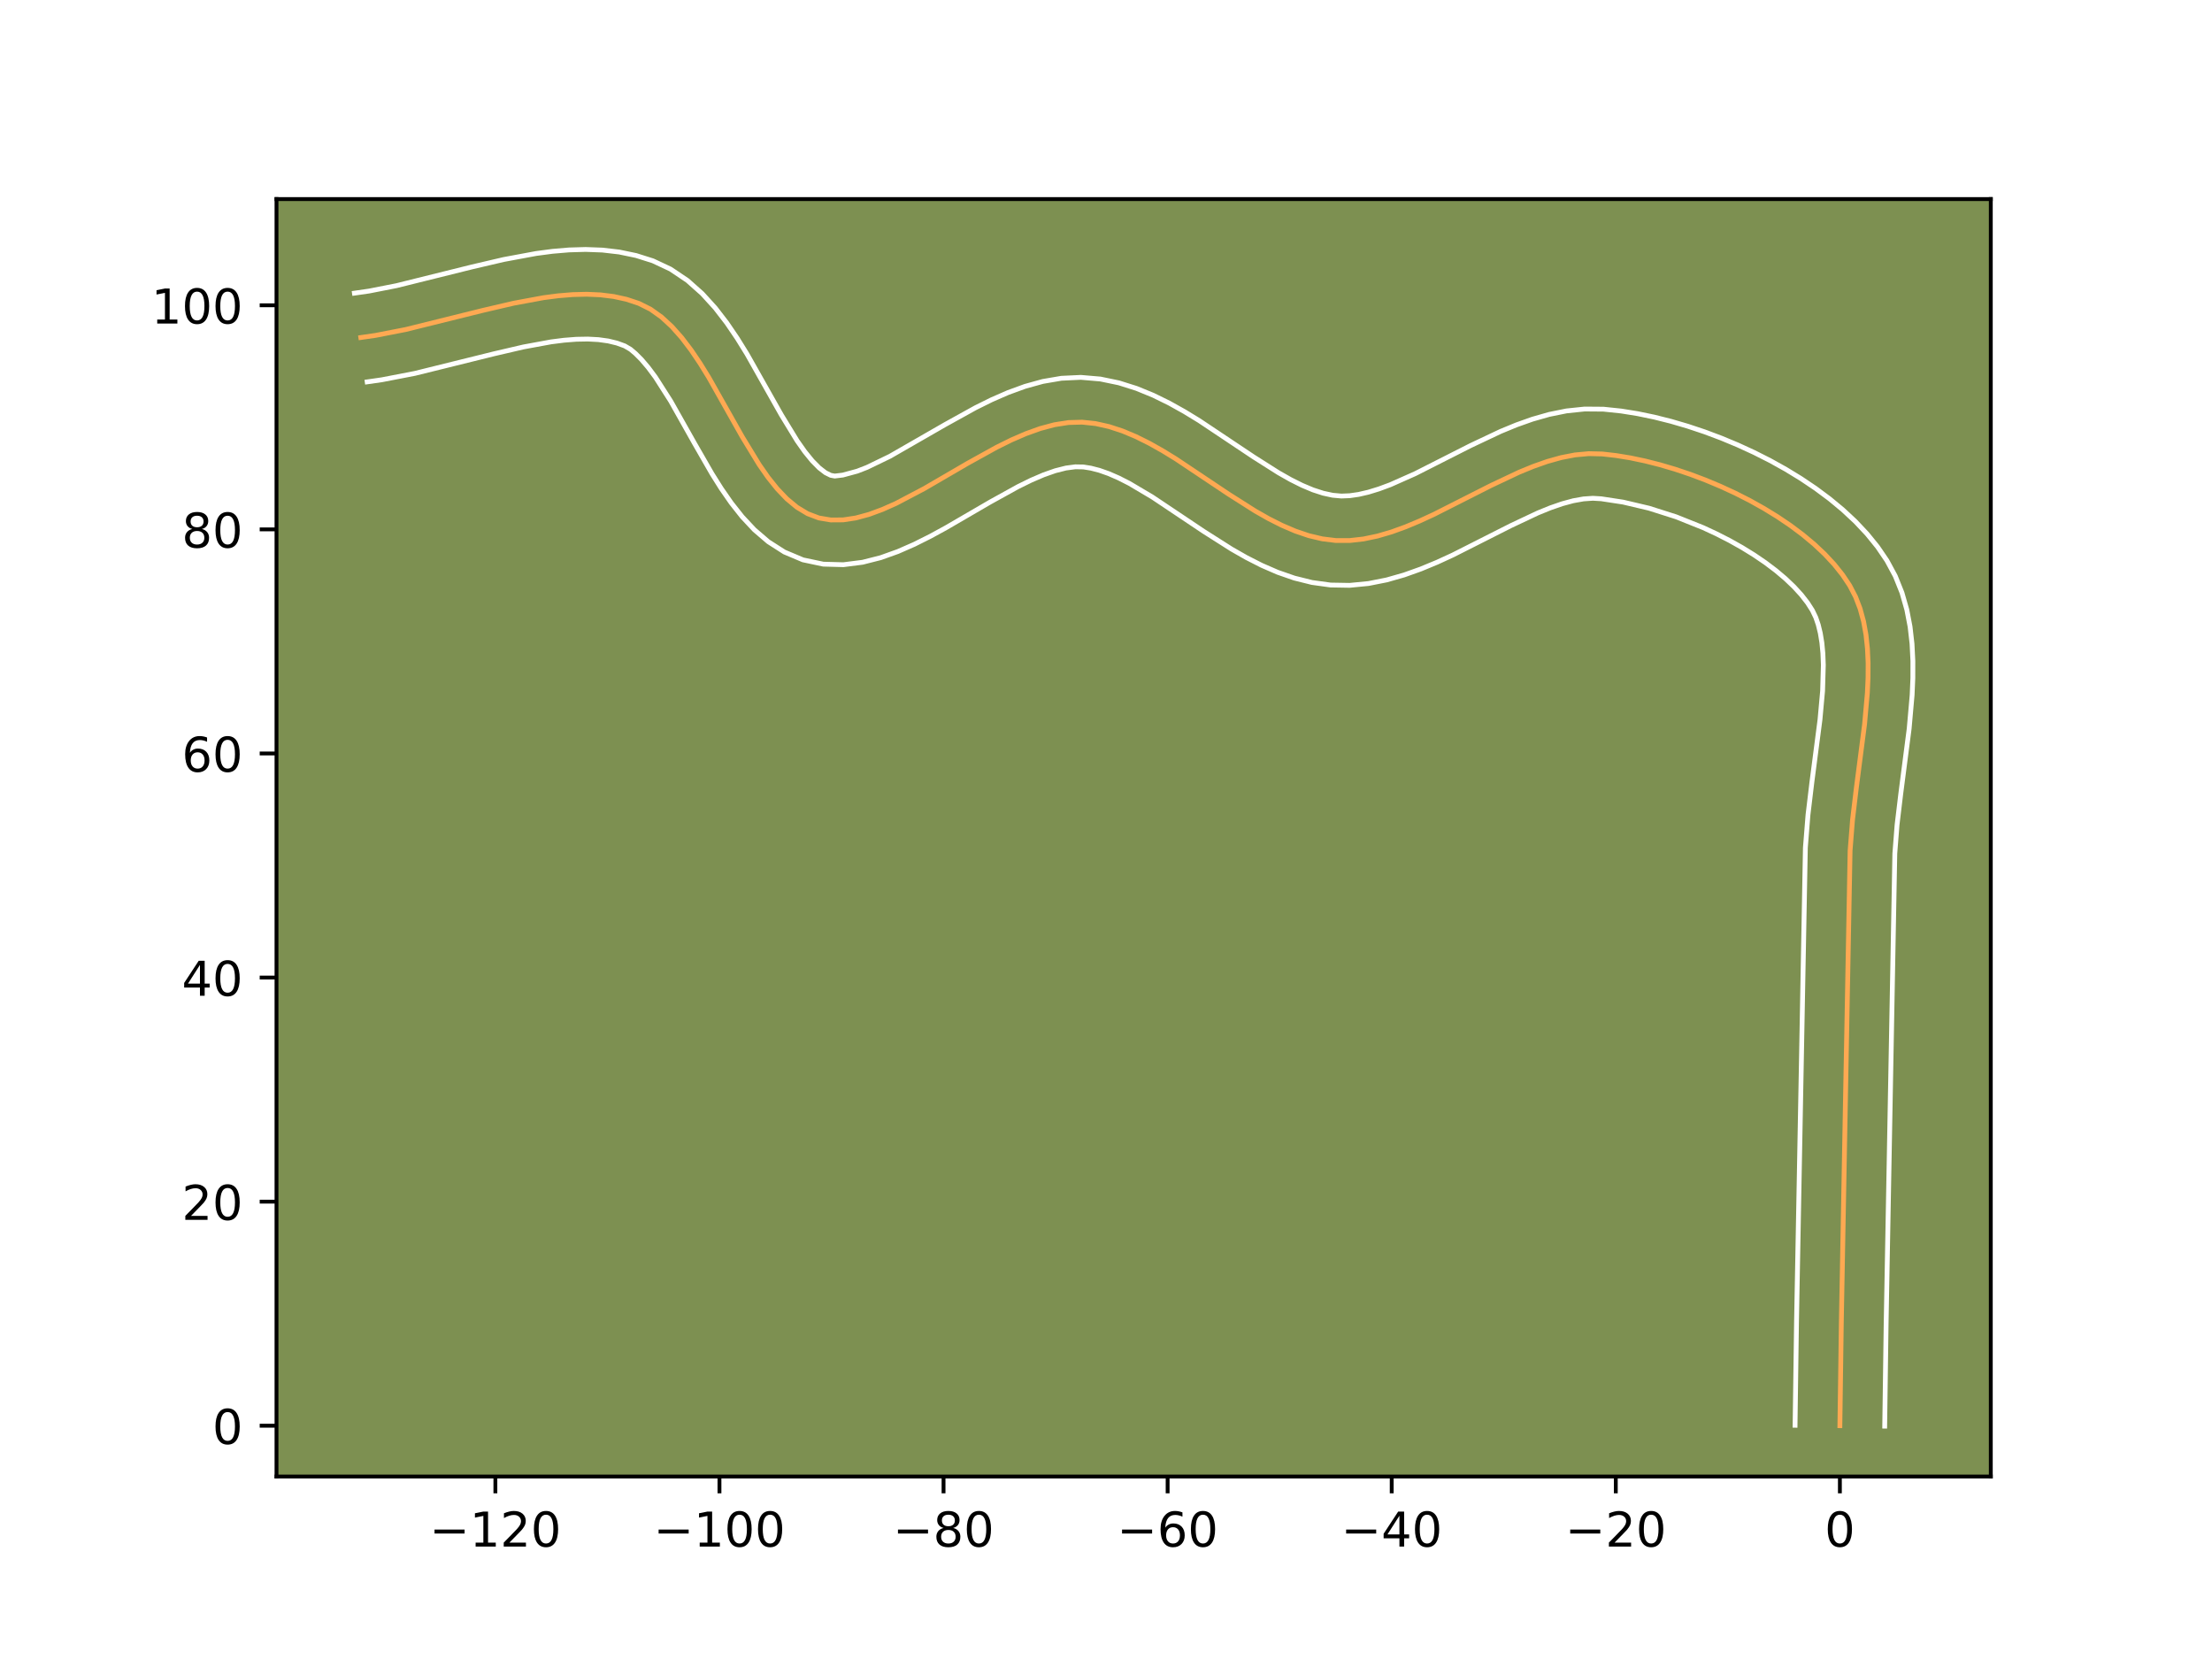 <?xml version="1.0" encoding="utf-8" standalone="no"?>
<!DOCTYPE svg PUBLIC "-//W3C//DTD SVG 1.1//EN"
  "http://www.w3.org/Graphics/SVG/1.1/DTD/svg11.dtd">
<!-- Created with matplotlib (https://matplotlib.org/) -->
<svg height="345.6pt" version="1.1" viewBox="0 0 460.8 345.6" width="460.8pt" xmlns="http://www.w3.org/2000/svg" xmlns:xlink="http://www.w3.org/1999/xlink">
 <defs>
  <style type="text/css">*{stroke-linecap:butt;stroke-linejoin:round;}</style>
 </defs>
 <g id="figure_1">
  <g id="patch_1">
   <path d="M 0 345.6 
L 460.8 345.6 
L 460.8 0 
L 0 0 
z
" style="fill:#ffffff;"/>
  </g>
  <g id="axes_1">
   <g id="patch_2">
    <path d="M 57.6 307.584 
L 414.72 307.584 
L 414.72 41.472 
L 57.6 41.472 
z
" style="fill:#7d9051;"/>
   </g>
   <g id="matplotlib.axis_1">
    <g id="xtick_1">
     <g id="line2d_1">
      <defs>
       <path d="M 0 0 
L 0 3.5 
" id="meddf5fc068" style="stroke:#000000;stroke-width:0.8;"/>
      </defs>
      <g>
       <use style="stroke:#000000;stroke-width:0.8;" x="103.196" xlink:href="#meddf5fc068" y="307.584"/>
      </g>
     </g>
     <g id="text_1">
      <!-- −120 -->
      <g transform="translate(89.462 322.182)scale(0.1 -0.1)">
       <defs>
        <path d="M 10.594 35.5 
L 73.188 35.5 
L 73.188 27.203 
L 10.594 27.203 
z
" id="DejaVuSans-8722"/>
        <path d="M 12.406 8.297 
L 28.516 8.297 
L 28.516 63.922 
L 10.984 60.406 
L 10.984 69.391 
L 28.422 72.906 
L 38.281 72.906 
L 38.281 8.297 
L 54.391 8.297 
L 54.391 0 
L 12.406 0 
z
" id="DejaVuSans-49"/>
        <path d="M 19.188 8.297 
L 53.609 8.297 
L 53.609 0 
L 7.328 0 
L 7.328 8.297 
Q 12.938 14.109 22.625 23.891 
Q 32.328 33.688 34.812 36.531 
Q 39.547 41.844 41.422 45.531 
Q 43.312 49.219 43.312 52.781 
Q 43.312 58.594 39.234 62.25 
Q 35.156 65.922 28.609 65.922 
Q 23.969 65.922 18.812 64.312 
Q 13.672 62.703 7.812 59.422 
L 7.812 69.391 
Q 13.766 71.781 18.938 73 
Q 24.125 74.219 28.422 74.219 
Q 39.75 74.219 46.484 68.547 
Q 53.219 62.891 53.219 53.422 
Q 53.219 48.922 51.531 44.891 
Q 49.859 40.875 45.406 35.406 
Q 44.188 33.984 37.641 27.219 
Q 31.109 20.453 19.188 8.297 
z
" id="DejaVuSans-50"/>
        <path d="M 31.781 66.406 
Q 24.172 66.406 20.328 58.906 
Q 16.5 51.422 16.5 36.375 
Q 16.5 21.391 20.328 13.891 
Q 24.172 6.391 31.781 6.391 
Q 39.453 6.391 43.281 13.891 
Q 47.125 21.391 47.125 36.375 
Q 47.125 51.422 43.281 58.906 
Q 39.453 66.406 31.781 66.406 
z
M 31.781 74.219 
Q 44.047 74.219 50.516 64.516 
Q 56.984 54.828 56.984 36.375 
Q 56.984 17.969 50.516 8.266 
Q 44.047 -1.422 31.781 -1.422 
Q 19.531 -1.422 13.062 8.266 
Q 6.594 17.969 6.594 36.375 
Q 6.594 54.828 13.062 64.516 
Q 19.531 74.219 31.781 74.219 
z
" id="DejaVuSans-48"/>
       </defs>
       <use xlink:href="#DejaVuSans-8722"/>
       <use x="83.789" xlink:href="#DejaVuSans-49"/>
       <use x="147.412" xlink:href="#DejaVuSans-50"/>
       <use x="211.035" xlink:href="#DejaVuSans-48"/>
      </g>
     </g>
    </g>
    <g id="xtick_2">
     <g id="line2d_2">
      <g>
       <use style="stroke:#000000;stroke-width:0.8;" x="149.877" xlink:href="#meddf5fc068" y="307.584"/>
      </g>
     </g>
     <g id="text_2">
      <!-- −100 -->
      <g transform="translate(136.143 322.182)scale(0.1 -0.1)">
       <use xlink:href="#DejaVuSans-8722"/>
       <use x="83.789" xlink:href="#DejaVuSans-49"/>
       <use x="147.412" xlink:href="#DejaVuSans-48"/>
       <use x="211.035" xlink:href="#DejaVuSans-48"/>
      </g>
     </g>
    </g>
    <g id="xtick_3">
     <g id="line2d_3">
      <g>
       <use style="stroke:#000000;stroke-width:0.8;" x="196.557" xlink:href="#meddf5fc068" y="307.584"/>
      </g>
     </g>
     <g id="text_3">
      <!-- −80 -->
      <g transform="translate(186.005 322.182)scale(0.1 -0.1)">
       <defs>
        <path d="M 31.781 34.625 
Q 24.75 34.625 20.719 30.859 
Q 16.703 27.094 16.703 20.516 
Q 16.703 13.922 20.719 10.156 
Q 24.75 6.391 31.781 6.391 
Q 38.812 6.391 42.859 10.172 
Q 46.922 13.969 46.922 20.516 
Q 46.922 27.094 42.891 30.859 
Q 38.875 34.625 31.781 34.625 
z
M 21.922 38.812 
Q 15.578 40.375 12.031 44.719 
Q 8.5 49.078 8.5 55.328 
Q 8.5 64.062 14.719 69.141 
Q 20.953 74.219 31.781 74.219 
Q 42.672 74.219 48.875 69.141 
Q 55.078 64.062 55.078 55.328 
Q 55.078 49.078 51.531 44.719 
Q 48 40.375 41.703 38.812 
Q 48.828 37.156 52.797 32.312 
Q 56.781 27.484 56.781 20.516 
Q 56.781 9.906 50.312 4.234 
Q 43.844 -1.422 31.781 -1.422 
Q 19.734 -1.422 13.25 4.234 
Q 6.781 9.906 6.781 20.516 
Q 6.781 27.484 10.781 32.312 
Q 14.797 37.156 21.922 38.812 
z
M 18.312 54.391 
Q 18.312 48.734 21.844 45.562 
Q 25.391 42.391 31.781 42.391 
Q 38.141 42.391 41.719 45.562 
Q 45.312 48.734 45.312 54.391 
Q 45.312 60.062 41.719 63.234 
Q 38.141 66.406 31.781 66.406 
Q 25.391 66.406 21.844 63.234 
Q 18.312 60.062 18.312 54.391 
z
" id="DejaVuSans-56"/>
       </defs>
       <use xlink:href="#DejaVuSans-8722"/>
       <use x="83.789" xlink:href="#DejaVuSans-56"/>
       <use x="147.412" xlink:href="#DejaVuSans-48"/>
      </g>
     </g>
    </g>
    <g id="xtick_4">
     <g id="line2d_4">
      <g>
       <use style="stroke:#000000;stroke-width:0.8;" x="243.238" xlink:href="#meddf5fc068" y="307.584"/>
      </g>
     </g>
     <g id="text_4">
      <!-- −60 -->
      <g transform="translate(232.686 322.182)scale(0.1 -0.1)">
       <defs>
        <path d="M 33.016 40.375 
Q 26.375 40.375 22.484 35.828 
Q 18.609 31.297 18.609 23.391 
Q 18.609 15.531 22.484 10.953 
Q 26.375 6.391 33.016 6.391 
Q 39.656 6.391 43.531 10.953 
Q 47.406 15.531 47.406 23.391 
Q 47.406 31.297 43.531 35.828 
Q 39.656 40.375 33.016 40.375 
z
M 52.594 71.297 
L 52.594 62.312 
Q 48.875 64.062 45.094 64.984 
Q 41.312 65.922 37.594 65.922 
Q 27.828 65.922 22.672 59.328 
Q 17.531 52.734 16.797 39.406 
Q 19.672 43.656 24.016 45.922 
Q 28.375 48.188 33.594 48.188 
Q 44.578 48.188 50.953 41.516 
Q 57.328 34.859 57.328 23.391 
Q 57.328 12.156 50.688 5.359 
Q 44.047 -1.422 33.016 -1.422 
Q 20.359 -1.422 13.672 8.266 
Q 6.984 17.969 6.984 36.375 
Q 6.984 53.656 15.188 63.938 
Q 23.391 74.219 37.203 74.219 
Q 40.922 74.219 44.703 73.484 
Q 48.484 72.75 52.594 71.297 
z
" id="DejaVuSans-54"/>
       </defs>
       <use xlink:href="#DejaVuSans-8722"/>
       <use x="83.789" xlink:href="#DejaVuSans-54"/>
       <use x="147.412" xlink:href="#DejaVuSans-48"/>
      </g>
     </g>
    </g>
    <g id="xtick_5">
     <g id="line2d_5">
      <g>
       <use style="stroke:#000000;stroke-width:0.8;" x="289.919" xlink:href="#meddf5fc068" y="307.584"/>
      </g>
     </g>
     <g id="text_5">
      <!-- −40 -->
      <g transform="translate(279.367 322.182)scale(0.1 -0.1)">
       <defs>
        <path d="M 37.797 64.312 
L 12.891 25.391 
L 37.797 25.391 
z
M 35.203 72.906 
L 47.609 72.906 
L 47.609 25.391 
L 58.016 25.391 
L 58.016 17.188 
L 47.609 17.188 
L 47.609 0 
L 37.797 0 
L 37.797 17.188 
L 4.891 17.188 
L 4.891 26.703 
z
" id="DejaVuSans-52"/>
       </defs>
       <use xlink:href="#DejaVuSans-8722"/>
       <use x="83.789" xlink:href="#DejaVuSans-52"/>
       <use x="147.412" xlink:href="#DejaVuSans-48"/>
      </g>
     </g>
    </g>
    <g id="xtick_6">
     <g id="line2d_6">
      <g>
       <use style="stroke:#000000;stroke-width:0.8;" x="336.6" xlink:href="#meddf5fc068" y="307.584"/>
      </g>
     </g>
     <g id="text_6">
      <!-- −20 -->
      <g transform="translate(326.048 322.182)scale(0.1 -0.1)">
       <use xlink:href="#DejaVuSans-8722"/>
       <use x="83.789" xlink:href="#DejaVuSans-50"/>
       <use x="147.412" xlink:href="#DejaVuSans-48"/>
      </g>
     </g>
    </g>
    <g id="xtick_7">
     <g id="line2d_7">
      <g>
       <use style="stroke:#000000;stroke-width:0.8;" x="383.281" xlink:href="#meddf5fc068" y="307.584"/>
      </g>
     </g>
     <g id="text_7">
      <!-- 0 -->
      <g transform="translate(380.1 322.182)scale(0.1 -0.1)">
       <use xlink:href="#DejaVuSans-48"/>
      </g>
     </g>
    </g>
   </g>
   <g id="matplotlib.axis_2">
    <g id="ytick_1">
     <g id="line2d_8">
      <defs>
       <path d="M 0 0 
L -3.5 0 
" id="me61f379663" style="stroke:#000000;stroke-width:0.8;"/>
      </defs>
      <g>
       <use style="stroke:#000000;stroke-width:0.8;" x="57.6" xlink:href="#me61f379663" y="297.001"/>
      </g>
     </g>
     <g id="text_8">
      <!-- 0 -->
      <g transform="translate(44.237 300.8)scale(0.1 -0.1)">
       <use xlink:href="#DejaVuSans-48"/>
      </g>
     </g>
    </g>
    <g id="ytick_2">
     <g id="line2d_9">
      <g>
       <use style="stroke:#000000;stroke-width:0.8;" x="57.6" xlink:href="#me61f379663" y="250.32"/>
      </g>
     </g>
     <g id="text_9">
      <!-- 20 -->
      <g transform="translate(37.875 254.12)scale(0.1 -0.1)">
       <use xlink:href="#DejaVuSans-50"/>
       <use x="63.623" xlink:href="#DejaVuSans-48"/>
      </g>
     </g>
    </g>
    <g id="ytick_3">
     <g id="line2d_10">
      <g>
       <use style="stroke:#000000;stroke-width:0.8;" x="57.6" xlink:href="#me61f379663" y="203.639"/>
      </g>
     </g>
     <g id="text_10">
      <!-- 40 -->
      <g transform="translate(37.875 207.439)scale(0.1 -0.1)">
       <use xlink:href="#DejaVuSans-52"/>
       <use x="63.623" xlink:href="#DejaVuSans-48"/>
      </g>
     </g>
    </g>
    <g id="ytick_4">
     <g id="line2d_11">
      <g>
       <use style="stroke:#000000;stroke-width:0.8;" x="57.6" xlink:href="#me61f379663" y="156.959"/>
      </g>
     </g>
     <g id="text_11">
      <!-- 60 -->
      <g transform="translate(37.875 160.758)scale(0.1 -0.1)">
       <use xlink:href="#DejaVuSans-54"/>
       <use x="63.623" xlink:href="#DejaVuSans-48"/>
      </g>
     </g>
    </g>
    <g id="ytick_5">
     <g id="line2d_12">
      <g>
       <use style="stroke:#000000;stroke-width:0.8;" x="57.6" xlink:href="#me61f379663" y="110.278"/>
      </g>
     </g>
     <g id="text_12">
      <!-- 80 -->
      <g transform="translate(37.875 114.077)scale(0.1 -0.1)">
       <use xlink:href="#DejaVuSans-56"/>
       <use x="63.623" xlink:href="#DejaVuSans-48"/>
      </g>
     </g>
    </g>
    <g id="ytick_6">
     <g id="line2d_13">
      <g>
       <use style="stroke:#000000;stroke-width:0.8;" x="57.6" xlink:href="#me61f379663" y="63.597"/>
      </g>
     </g>
     <g id="text_13">
      <!-- 100 -->
      <g transform="translate(31.512 67.396)scale(0.1 -0.1)">
       <use xlink:href="#DejaVuSans-49"/>
       <use x="63.623" xlink:href="#DejaVuSans-48"/>
       <use x="127.246" xlink:href="#DejaVuSans-48"/>
      </g>
     </g>
    </g>
   </g>
   <g id="line2d_14">
    <path clip-path="url(#p33f9287bc0)" d="M 383.281 297.001 
L 383.581 275.506 
L 385.409 177.205 
L 385.916 170.779 
L 386.705 164.172 
L 388.427 150.849 
L 389.006 144.351 
L 389.147 141.189 
L 389.161 138.104 
L 389.024 135.11 
L 388.716 132.219 
L 388.213 129.446 
L 387.494 126.804 
L 386.536 124.306 
L 385.318 121.966 
L 383.828 119.733 
L 382.085 117.553 
L 380.109 115.43 
L 377.921 113.373 
L 375.542 111.386 
L 372.992 109.477 
L 370.292 107.651 
L 367.464 105.916 
L 364.528 104.276 
L 361.504 102.739 
L 358.414 101.312 
L 355.279 99.999 
L 352.118 98.808 
L 348.953 97.745 
L 345.805 96.817 
L 342.695 96.029 
L 339.643 95.388 
L 336.67 94.9 
L 333.797 94.571 
L 330.966 94.504 
L 328.11 94.767 
L 325.229 95.324 
L 322.329 96.134 
L 319.41 97.161 
L 316.477 98.364 
L 310.577 101.149 
L 298.726 107.15 
L 295.769 108.515 
L 292.82 109.749 
L 289.883 110.813 
L 286.959 111.669 
L 284.053 112.278 
L 281.166 112.603 
L 278.302 112.603 
L 275.459 112.255 
L 272.634 111.585 
L 269.826 110.631 
L 267.031 109.432 
L 264.248 108.025 
L 261.475 106.449 
L 255.95 102.942 
L 244.932 95.579 
L 242.173 93.889 
L 239.407 92.334 
L 236.633 90.954 
L 233.849 89.787 
L 231.053 88.87 
L 228.243 88.243 
L 225.417 87.943 
L 222.555 88.024 
L 219.642 88.484 
L 216.687 89.275 
L 213.699 90.348 
L 210.685 91.657 
L 207.655 93.153 
L 201.579 96.515 
L 192.55 101.77 
L 186.687 104.855 
L 183.827 106.129 
L 181.026 107.16 
L 178.294 107.9 
L 175.637 108.302 
L 173.065 108.318 
L 170.585 107.9 
L 168.229 107.006 
L 166.008 105.662 
L 163.907 103.918 
L 161.91 101.825 
L 159.998 99.434 
L 158.157 96.796 
L 154.618 90.983 
L 147.654 78.633 
L 145.84 75.692 
L 143.964 72.912 
L 142.01 70.343 
L 139.961 68.036 
L 137.8 66.043 
L 135.511 64.414 
L 133.078 63.2 
L 130.512 62.351 
L 127.841 61.766 
L 125.076 61.423 
L 122.224 61.298 
L 119.295 61.37 
L 116.297 61.616 
L 113.24 62.013 
L 106.983 63.17 
L 100.595 64.659 
L 84.521 68.645 
L 78.237 69.869 
L 75.162 70.312 
L 75.162 70.312 
" style="fill:none;stroke:#fea952;stroke-linecap:square;"/>
   </g>
   <g id="line2d_15">
    <path clip-path="url(#p33f9287bc0)" d="M 373.945 296.911 
L 374.247 275.334 
L 376.093 176.601 
L 376.638 169.734 
L 377.451 162.936 
L 379.138 149.909 
L 379.679 143.933 
L 379.834 138.529 
L 379.741 136.101 
L 379.529 133.885 
L 379.204 131.898 
L 378.776 130.146 
L 378.255 128.617 
L 377.551 127.147 
L 376.536 125.563 
L 375.252 123.915 
L 373.713 122.232 
L 371.937 120.539 
L 369.946 118.859 
L 367.762 117.21 
L 365.409 115.608 
L 362.913 114.067 
L 360.298 112.599 
L 357.588 111.215 
L 354.81 109.924 
L 349.145 107.659 
L 343.512 105.867 
L 338.131 104.601 
L 333.573 103.905 
L 331.824 103.8 
L 329.88 103.934 
L 327.742 104.315 
L 325.426 104.942 
L 322.954 105.798 
L 320.348 106.86 
L 314.805 109.473 
L 302.639 115.626 
L 299.373 117.127 
L 296.001 118.526 
L 292.507 119.773 
L 288.875 120.807 
L 285.094 121.556 
L 281.167 121.939 
L 277.167 121.87 
L 273.304 121.339 
L 269.632 120.425 
L 266.144 119.211 
L 262.819 117.764 
L 259.635 116.142 
L 256.571 114.394 
L 250.738 110.688 
L 240.055 103.54 
L 235.248 100.693 
L 233.023 99.564 
L 230.941 98.658 
L 229.019 97.982 
L 227.257 97.527 
L 225.683 97.275 
L 224.011 97.246 
L 222.055 97.503 
L 219.843 98.061 
L 217.417 98.912 
L 214.818 100.028 
L 212.08 101.374 
L 206.291 104.575 
L 197.033 109.959 
L 193.804 111.721 
L 190.486 113.383 
L 187.053 114.89 
L 183.468 116.171 
L 179.691 117.131 
L 175.694 117.638 
L 171.512 117.524 
L 167.275 116.63 
L 163.394 114.993 
L 160.045 112.846 
L 157.154 110.365 
L 154.617 107.655 
L 152.343 104.778 
L 150.26 101.777 
L 148.32 98.692 
L 144.72 92.433 
L 139.707 83.534 
L 136.534 78.564 
L 135.031 76.544 
L 133.631 74.899 
L 132.387 73.65 
L 131.344 72.769 
L 130.144 72.064 
L 128.514 71.471 
L 126.691 71.031 
L 124.669 70.75 
L 122.454 70.632 
L 120.058 70.675 
L 117.499 70.875 
L 114.796 71.219 
L 109.028 72.279 
L 102.878 73.711 
L 86.432 77.783 
L 79.566 79.11 
L 76.491 79.553 
L 76.491 79.553 
" style="fill:none;stroke:#ffffff;stroke-linecap:square;"/>
   </g>
   <g id="line2d_16">
    <path clip-path="url(#p33f9287bc0)" d="M 392.617 297.091 
L 392.916 275.678 
L 394.726 177.81 
L 395.193 171.824 
L 395.959 165.408 
L 397.715 151.789 
L 398.332 144.768 
L 398.483 141.23 
L 398.487 137.679 
L 398.308 134.119 
L 397.902 130.553 
L 397.221 126.994 
L 396.211 123.461 
L 394.817 119.994 
L 393.084 116.784 
L 391.121 113.903 
L 388.918 111.19 
L 386.505 108.629 
L 383.905 106.206 
L 381.138 103.913 
L 378.222 101.743 
L 375.176 99.694 
L 372.015 97.764 
L 368.758 95.953 
L 365.42 94.264 
L 362.019 92.7 
L 358.57 91.263 
L 355.091 89.958 
L 351.595 88.791 
L 348.098 87.767 
L 344.614 86.892 
L 341.155 86.175 
L 337.73 85.624 
L 334.02 85.238 
L 330.109 85.207 
L 326.339 85.6 
L 322.717 86.332 
L 319.231 87.327 
L 315.866 88.523 
L 312.605 89.869 
L 306.348 92.825 
L 294.812 98.673 
L 289.64 100.971 
L 287.259 101.853 
L 285.044 102.532 
L 283.011 103.001 
L 281.165 103.266 
L 279.437 103.336 
L 277.614 103.171 
L 275.636 102.744 
L 273.507 102.051 
L 271.243 101.099 
L 268.861 99.908 
L 266.379 98.504 
L 261.163 95.197 
L 249.81 87.619 
L 246.747 85.75 
L 243.566 83.975 
L 240.243 82.344 
L 236.757 80.915 
L 233.088 79.758 
L 229.229 78.959 
L 225.152 78.61 
L 221.099 78.802 
L 217.229 79.465 
L 213.531 80.488 
L 209.98 81.785 
L 206.552 83.285 
L 203.23 84.932 
L 196.866 88.456 
L 185.391 95.051 
L 180.601 97.367 
L 178.585 98.149 
L 175.579 98.966 
L 173.895 99.17 
L 173.064 99.02 
L 171.972 98.479 
L 170.661 97.472 
L 169.202 95.995 
L 167.654 94.09 
L 166.053 91.815 
L 162.753 86.402 
L 155.6 73.732 
L 153.58 70.471 
L 151.395 67.259 
L 148.99 64.142 
L 146.291 61.174 
L 143.214 58.437 
L 139.679 56.06 
L 136.012 54.337 
L 132.51 53.231 
L 128.992 52.501 
L 125.482 52.095 
L 121.994 51.965 
L 118.532 52.066 
L 115.095 52.358 
L 111.684 52.808 
L 104.938 54.06 
L 98.312 55.606 
L 82.609 59.507 
L 76.908 60.628 
L 73.833 61.071 
L 73.833 61.071 
" style="fill:none;stroke:#ffffff;stroke-linecap:square;"/>
   </g>
   <g id="patch_3">
    <path d="M 57.6 307.584 
L 57.6 41.472 
" style="fill:none;stroke:#000000;stroke-linecap:square;stroke-linejoin:miter;stroke-width:0.8;"/>
   </g>
   <g id="patch_4">
    <path d="M 414.72 307.584 
L 414.72 41.472 
" style="fill:none;stroke:#000000;stroke-linecap:square;stroke-linejoin:miter;stroke-width:0.8;"/>
   </g>
   <g id="patch_5">
    <path d="M 57.6 307.584 
L 414.72 307.584 
" style="fill:none;stroke:#000000;stroke-linecap:square;stroke-linejoin:miter;stroke-width:0.8;"/>
   </g>
   <g id="patch_6">
    <path d="M 57.6 41.472 
L 414.72 41.472 
" style="fill:none;stroke:#000000;stroke-linecap:square;stroke-linejoin:miter;stroke-width:0.8;"/>
   </g>
  </g>
 </g>
 <defs>
  <clipPath id="p33f9287bc0">
   <rect height="266.112" width="357.12" x="57.6" y="41.472"/>
  </clipPath>
 </defs>
</svg>
